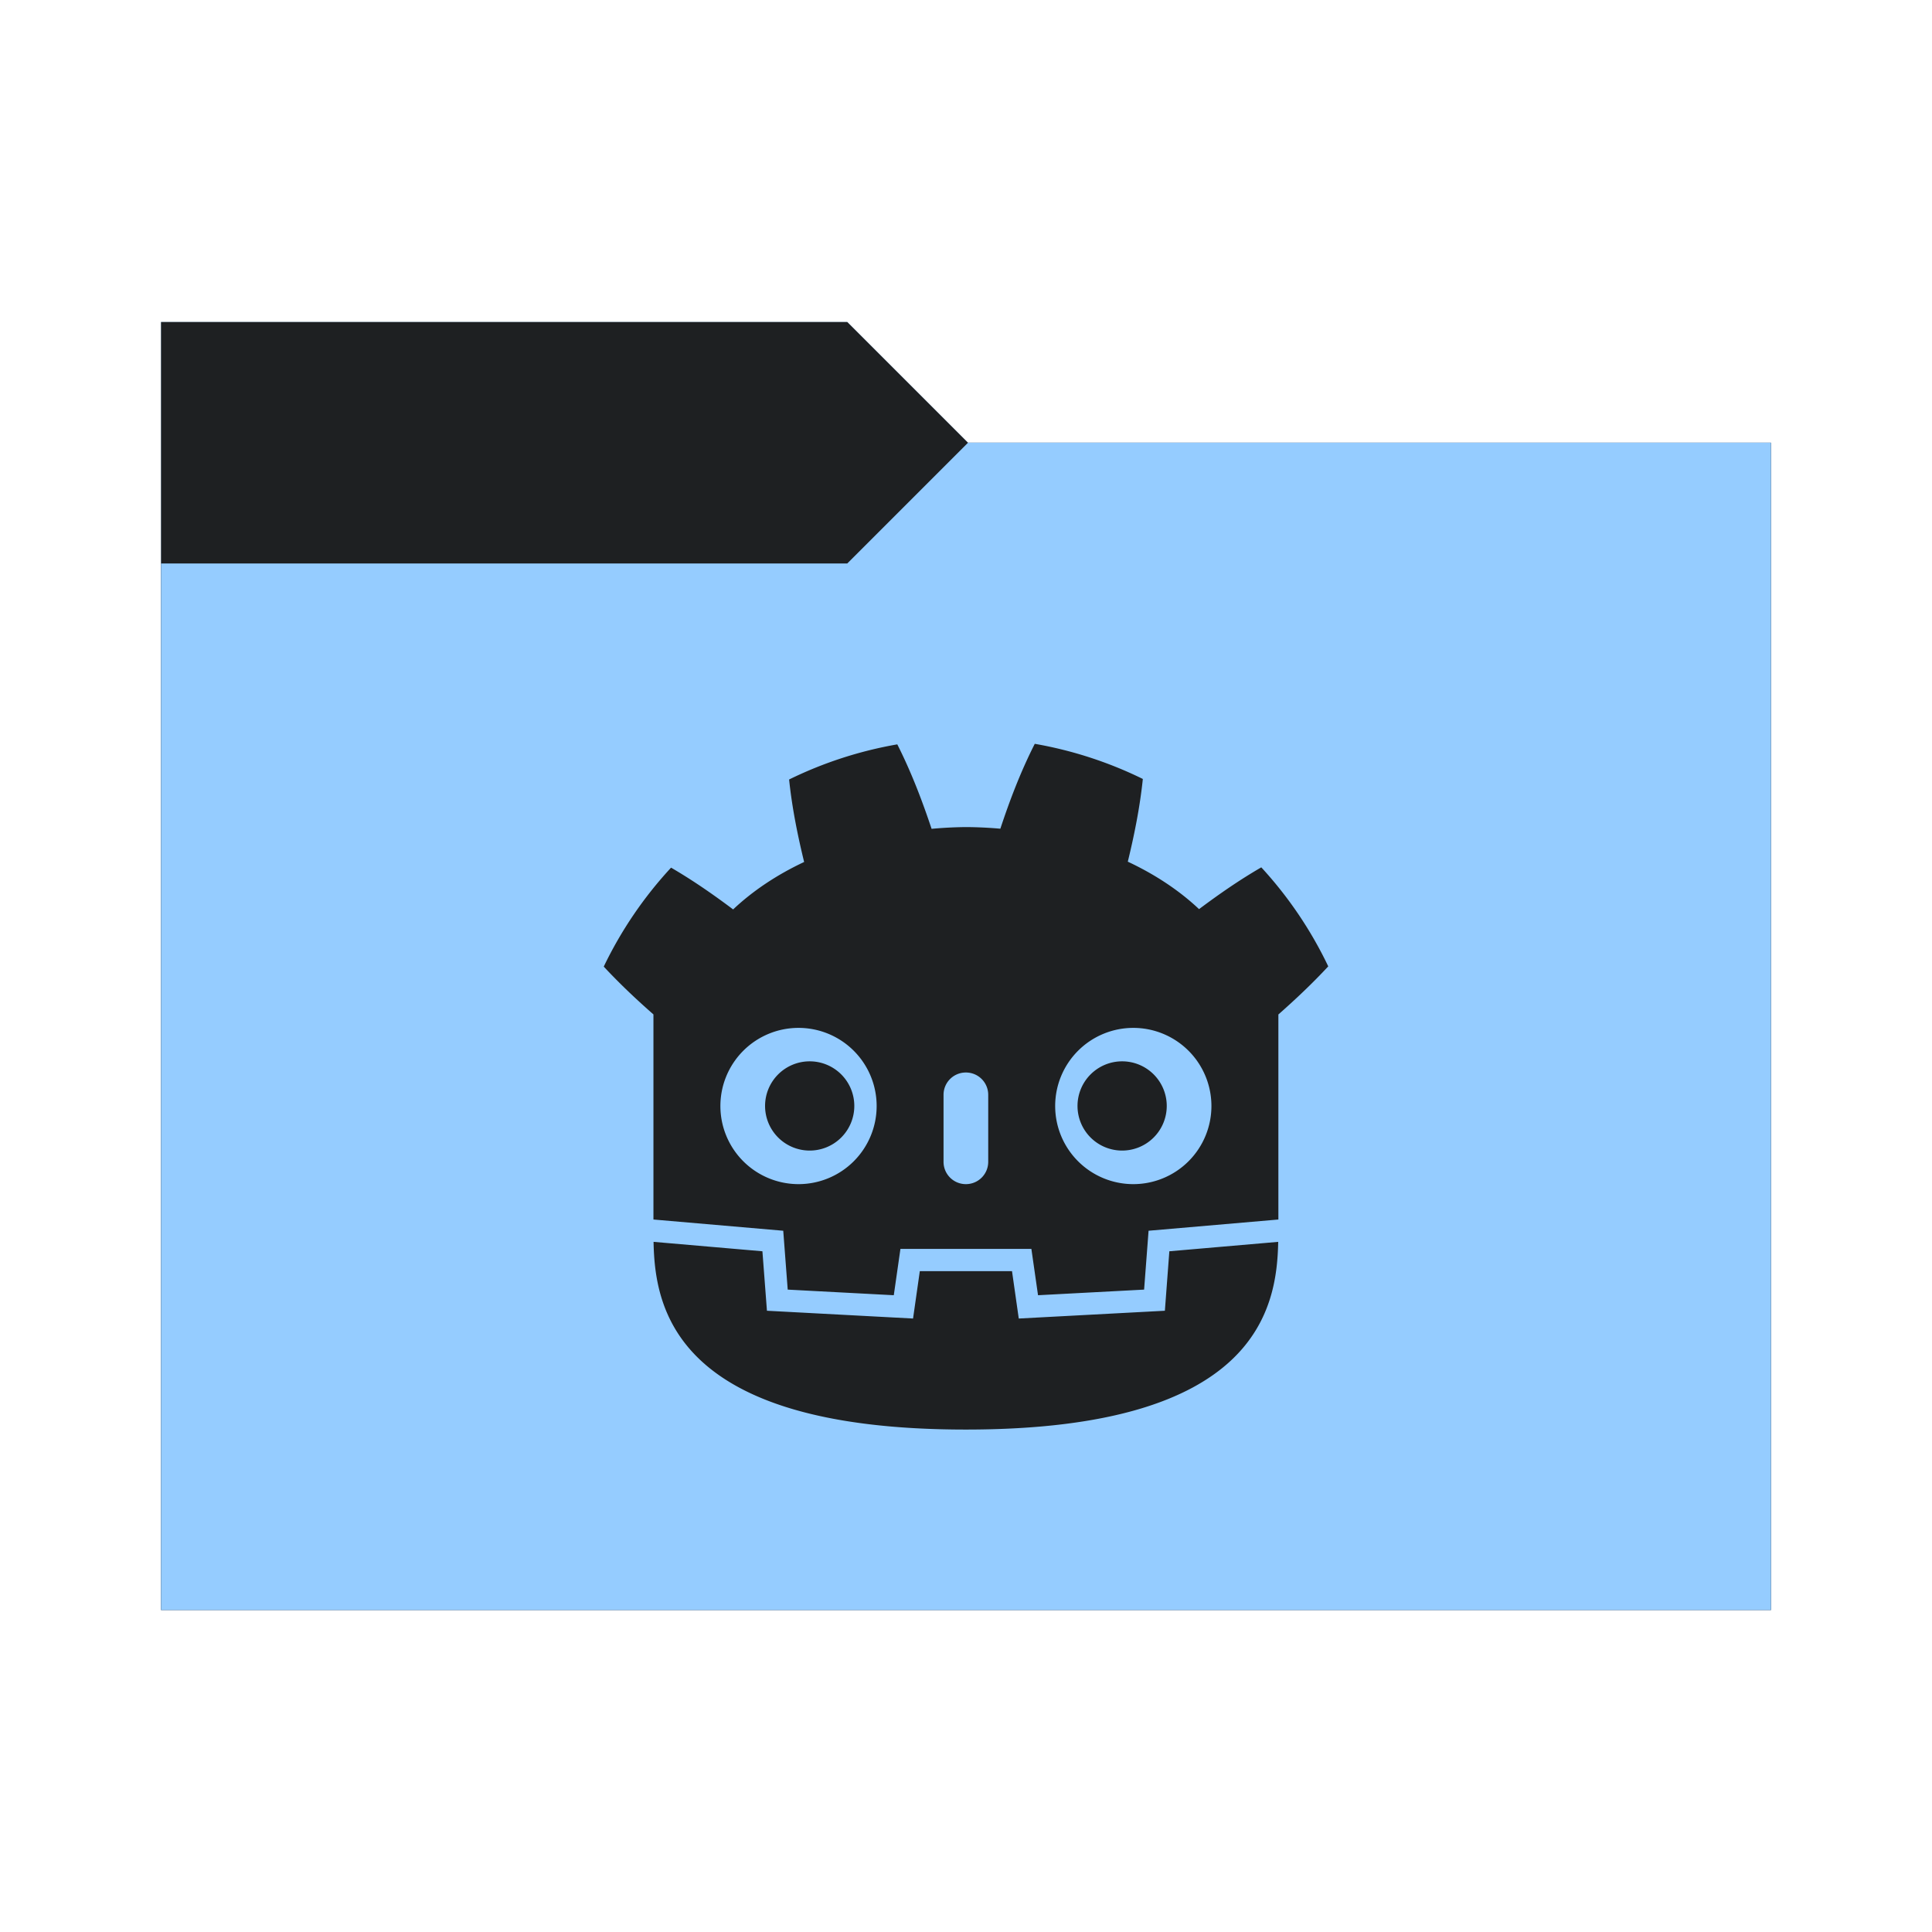 <svg viewBox="0 0 32 32" xmlns="http://www.w3.org/2000/svg">
  <defs>
    <style type="text/css" id="current-color-scheme">
      .ColorScheme-Accent {
        color: #95ccff;
      }

      .ColorScheme-Background {
        color: #1e2022;
      }
    </style>
    <path id="folder-back" d="M 2.667,26.667 V 5.333 H 14.033 l 2,2 h 13.3 V 26.667 Z" />
  </defs>
  <use href="#folder-back" class="ColorScheme-Accent" fill="currentColor" />
  <use href="#folder-back" class="ColorScheme-Background" fill="currentColor" opacity="0.3" />
  <path d="M 2.667,26.667 V 9.333 H 14.033 l 2,-2 h 13.3 V 26.667 Z" class="ColorScheme-Accent" fill="currentColor" />
  <path
    d="m 17.139,12.32 c -0.238,0.469 -0.419,0.949 -0.57,1.406 a 4.806,3.327 0 0 0 -0.57,-0.027 4.806,3.327 0 0 0 -0.569,0.029 C 15.278,13.273 15.098,12.796 14.862,12.329 a 6.654,6.654 0 0 0 -1.792,0.582 c 0.05,0.478 0.144,0.936 0.249,1.366 a 4.806,3.327 0 0 0 -1.176,0.786 C 11.826,14.825 11.485,14.586 11.115,14.371 A 6.654,6.654 0 0 0 10,16.01 c 0.268,0.288 0.548,0.551 0.823,0.792 v 3.397 l 2.15,0.186 0.074,0.975 1.757,0.093 0.11,-0.767 h 2.169 l 0.11,0.767 1.757,-0.093 0.074,-0.975 2.15,-0.186 V 16.803 C 21.448,16.561 21.731,16.296 22,16.006 a 6.654,6.654 0 0 0 -1.109,-1.64 c -0.372,0.215 -0.713,0.454 -1.031,0.692 a 4.806,3.327 0 0 0 -1.18,-0.786 c 0.105,-0.431 0.199,-0.891 0.249,-1.37 a 6.654,6.654 0 0 0 -1.79,-0.582 z m -3.913,4.705 a 1.294,1.294 0 0 1 1.294,1.294 1.294,1.294 0 0 1 -1.294,1.294 1.294,1.294 0 0 1 -1.294,-1.294 1.294,1.294 0 0 1 1.294,-1.294 z m 5.545,0 a 1.294,1.294 0 0 1 1.294,1.294 1.294,1.294 0 0 1 -1.294,1.294 1.294,1.294 0 0 1 -1.294,-1.294 1.294,1.294 0 0 1 1.294,-1.294 z m -5.36,0.554 a 0.739,0.739 0 0 0 -0.739,0.739 0.739,0.739 0 0 0 0.739,0.739 0.739,0.739 0 0 0 0.739,-0.739 0.739,0.739 0 0 0 -0.739,-0.739 z m 5.175,0 a 0.739,0.739 0 0 0 -0.739,0.739 0.739,0.739 0 0 0 0.739,0.739 0.739,0.739 0 0 0 0.739,-0.739 0.739,0.739 0 0 0 -0.739,-0.739 z m -2.588,0.185 c 0.205,0 0.37,0.165 0.37,0.37 v 1.109 c 0,0.205 -0.165,0.37 -0.37,0.37 -0.205,0 -0.37,-0.165 -0.37,-0.37 v -1.109 c 0,-0.205 0.165,-0.37 0.37,-0.37 z m -5.173,2.805 c 0.021,1.094 0.34,3.109 5.173,3.109 4.833,0 5.152,-2.015 5.173,-3.109 l -1.803,0.156 -0.074,0.985 -2.42,0.129 -0.112,-0.785 h -1.527 l -0.112,0.785 -2.42,-0.129 -0.075,-0.985 z"
    class="ColorScheme-Background" fill="currentColor" />
</svg>